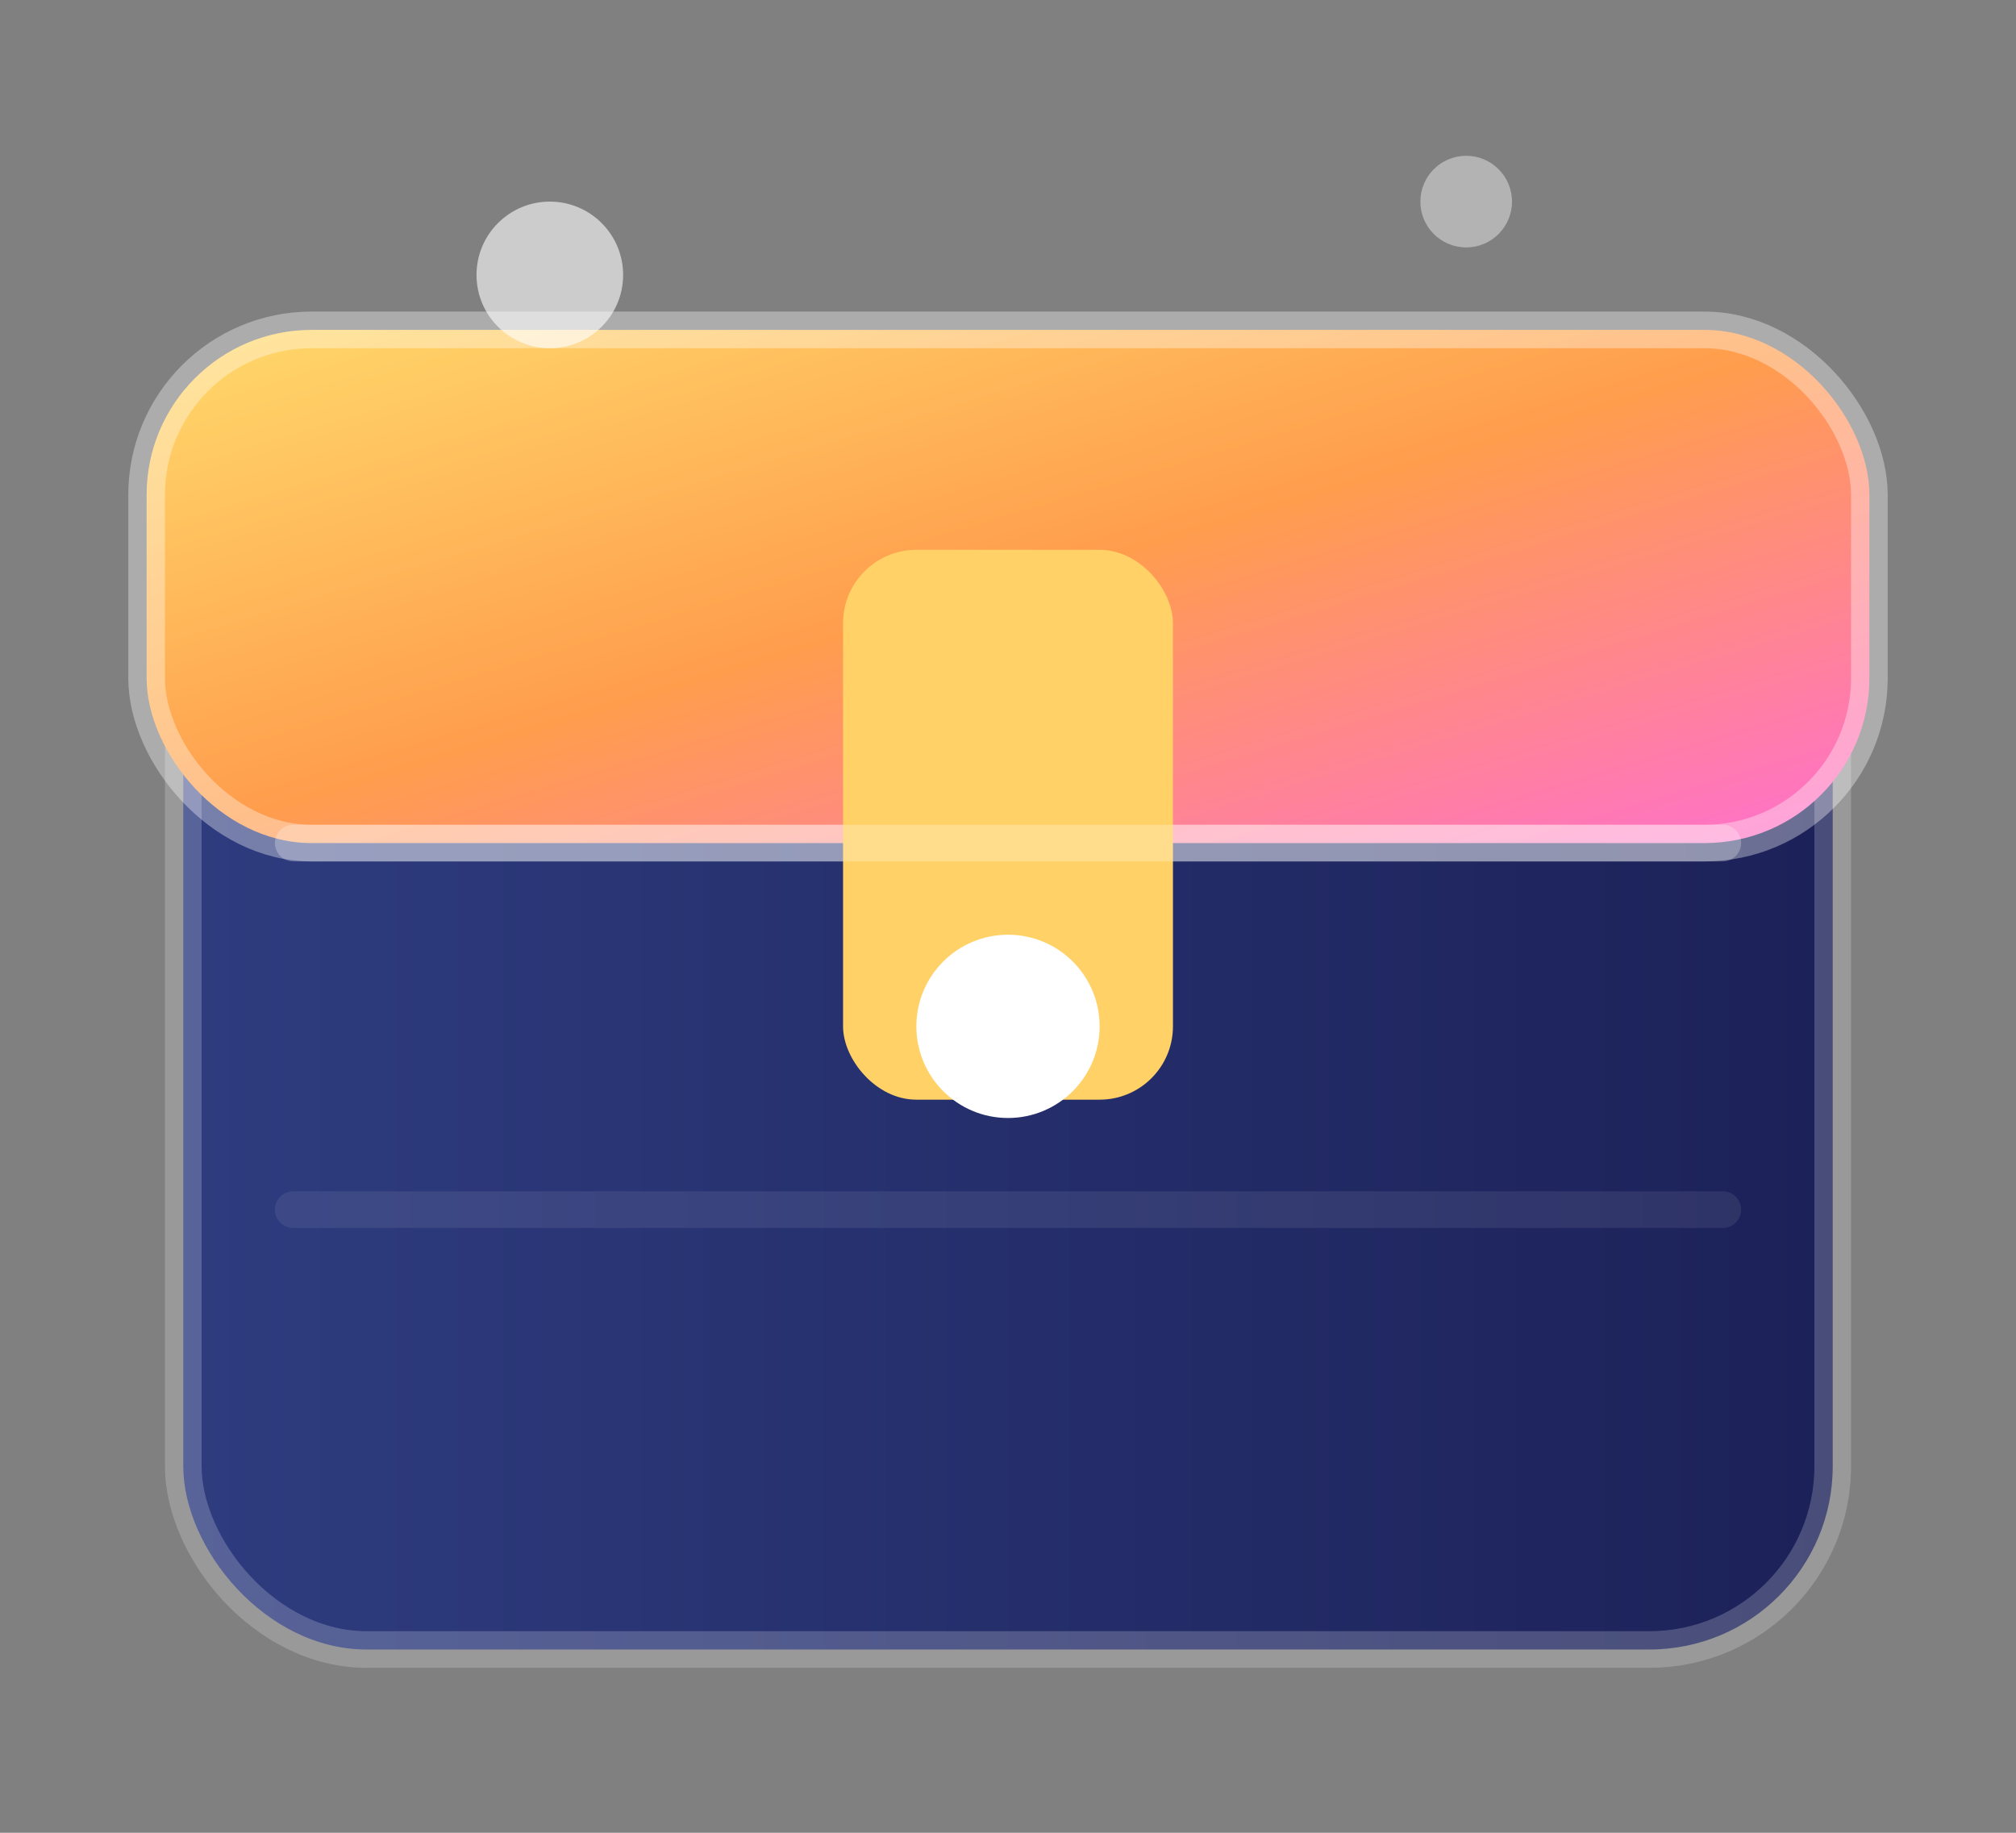 <svg width="220" height="200" viewBox="0 0 220 200" xmlns="http://www.w3.org/2000/svg">
  <rect x="0" y="0" width="220" height="200" fill="#808080" stroke="none"/>
  <defs>
    <linearGradient id="lid" x1="0%" y1="0%" x2="100%" y2="100%">
      <stop offset="0%" stop-color="#ffda6b" />
      <stop offset="50%" stop-color="#ff9d4d" />
      <stop offset="100%" stop-color="#ff6fcf" />
    </linearGradient>
    <linearGradient id="base" x1="0%" y1="0%" x2="100%" y2="0%">
      <stop offset="0%" stop-color="#2e3c7f" />
      <stop offset="100%" stop-color="#1c2158" />
    </linearGradient>
  </defs>
  <rect x="20" y="60" width="180" height="120" rx="20" fill="url(#base)" stroke="rgba(255,255,255,0.2)" stroke-width="4" />
  <rect x="16" y="36" width="188" height="56" rx="18" fill="url(#lid)" stroke="rgba(255,255,255,0.35)" stroke-width="4" />
  <rect x="92" y="60" width="36" height="60" rx="8" fill="#ffd166" />
  <circle cx="110" cy="112" r="10" fill="#fff" />
  <path d="M32 92 H188" stroke="rgba(255,255,255,0.25)" stroke-width="4" stroke-linecap="round" />
  <path d="M32 132 H188" stroke="rgba(255,255,255,0.08)" stroke-width="4" stroke-linecap="round" />
  <circle cx="60" cy="30" r="8" fill="#fff" opacity="0.6" />
  <circle cx="160" cy="22" r="5" fill="#fff" opacity="0.4" />
</svg>
